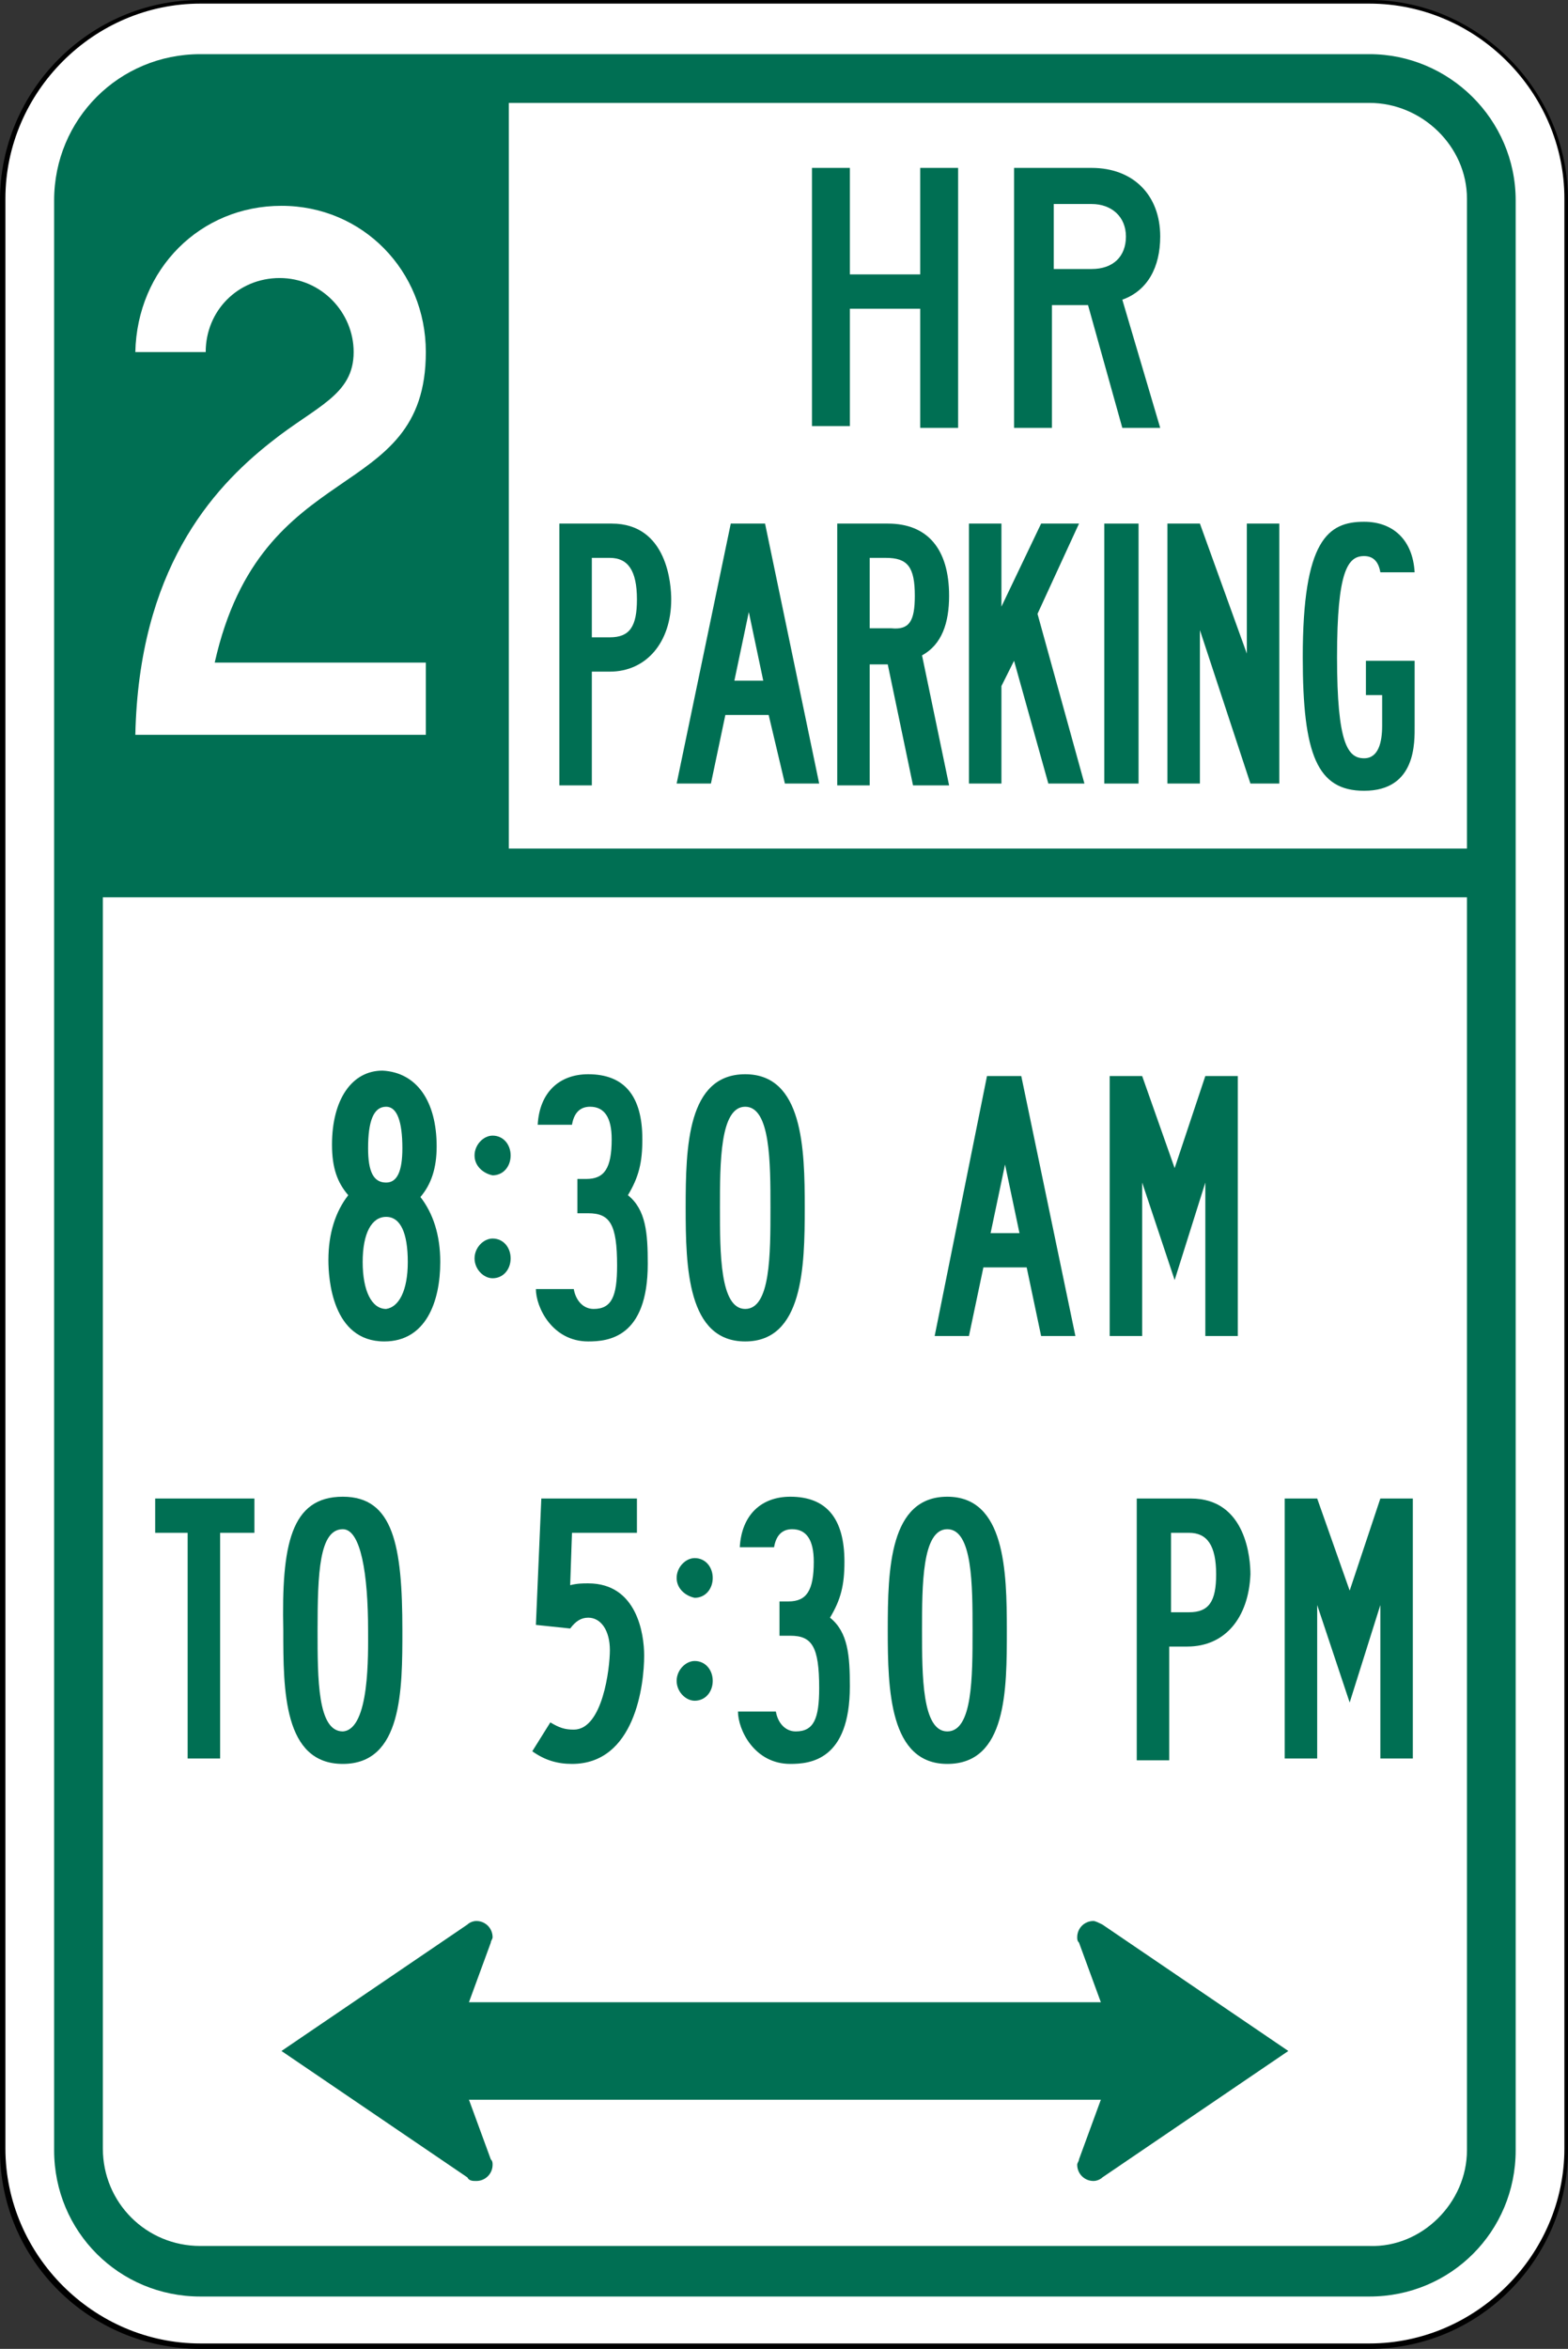 <?xml version="1.0" encoding="utf-8"?>
<!-- Generator: Adobe Illustrator 27.9.0, SVG Export Plug-In . SVG Version: 6.00 Build 0)  -->
<svg version="1.1" xmlns="http://www.w3.org/2000/svg" xmlns:xlink="http://www.w3.org/1999/xlink" x="0px" y="0px"
	 viewBox="0 0 86.9 130.1" style="enable-background:new 0 0 86.9 130.1;" xml:space="preserve">
<rect x="0" y="0" width="86.9" height="130.1" fill="#333333" stroke="none"/>
<style type="text/css">
	.st0{fill:#FFFFFF;}
	.st1{fill:#006F53;}
</style>
<g id="Layer_1">
</g>
<g id="For_Sheets">
	<g>
		<g>
			<path class="st0" d="M11.1,130c-6,0-10.9-4.9-10.9-10.9v-108C0.1,5,5,0.1,11.1,0.1h64.8c6,0,10.9,4.9,10.9,10.9v108
				c0,6-4.9,10.9-10.9,10.9H11.1z"/>
			<path d="M75.9,0.2c5.9,0,10.8,4.9,10.8,10.8v108c0,5.9-4.9,10.8-10.8,10.8H11.1c-5.9,0-10.8-4.9-10.8-10.8v-108
				c0-5.9,4.9-10.8,10.8-10.8H75.9 M75.9,0H11.1C5,0,0,5,0,11.1v108c0,6.1,5,11,11.1,11h64.8c6.1,0,11-5,11-11v-108
				C86.9,5,81.9,0,75.9,0L75.9,0z"/>
		</g>
		<path class="st1" d="M84,11.1v108c0,4.5-3.6,8.1-8.1,8.1H11.1c-4.5,0-8.1-3.6-8.1-8.1v-108C3,6.6,6.6,3,11.1,3h64.8
			C80.3,3,84,6.6,84,11.1z M81.3,119.1V49.7H5.7v69.3c0,3,2.4,5.4,5.4,5.4h64.8C78.8,124.5,81.3,122,81.3,119.1z M75.9,5.7H28.2V47
			h53.1v-36C81.3,8.1,78.8,5.7,75.9,5.7z"/>
		<g>
			<rect x="23.5" y="110.9" class="st1" width="39.1" height="5.4"/>
			<path class="st1" d="M60.6,106.4c-0.5,0-0.9,0.4-0.9,0.9c0,0.1,0,0.2,0.1,0.3l2.2,6l-2.2,6c0,0.1-0.1,0.2-0.1,0.3
				c0,0.5,0.4,0.9,0.9,0.9c0.2,0,0.4-0.1,0.5-0.2l10.3-7l-10.3-7C60.9,106.5,60.7,106.4,60.6,106.4z"/>
			<path class="st1" d="M26.4,120.8c0.5,0,0.9-0.4,0.9-0.9c0-0.1,0-0.2-0.1-0.3l-2.2-6l2.2-6c0-0.1,0.1-0.2,0.1-0.3
				c0-0.5-0.4-0.9-0.9-0.9c-0.2,0-0.4,0.1-0.5,0.2l-10.3,7l10.3,7C26,120.8,26.2,120.8,26.4,120.8z"/>
		</g>
		<g>
			<path class="st0" d="M23.6,36.7v4H7.5c0.2-9.1,4.2-13.6,7.5-16.2c2.5-2,4.6-2.6,4.6-5c0-2.2-1.8-4.1-4.1-4.1s-4.1,1.8-4.1,4.1
				H7.5c0.1-4.6,3.6-8.1,8.1-8.1c4.5,0,8,3.6,8,8.1c0,8.5-9.1,5.6-11.7,17.2H23.6z"/>
		</g>
		<g>
			<path class="st1" d="M51,17.1h-3.9v6.5H45V9.3h2.1v5.9H51V9.3h2.1v14.4H51V17.1z"/>
			<path class="st1" d="M60.3,16.9h-2v6.8h-2.1V9.3h4.3c2.3,0,3.8,1.5,3.8,3.8c0,1.7-0.7,3-2.1,3.5l2.1,7.1h-2.1L60.3,16.9z
				 M58.4,11.3v3.6h2.1c1.2,0,1.9-0.7,1.9-1.8c0-1.1-0.8-1.8-1.9-1.8H58.4z"/>
		</g>
		<g>
			<path class="st1" d="M33.8,37.2h-1v6.3H31V29h2.9c3.1,0,3.3,3.4,3.3,4.2C37.2,35.6,35.8,37.2,33.8,37.2z M32.8,30.9v4.4h1
				c1.1,0,1.5-0.6,1.5-2.1c0-1.6-0.5-2.3-1.5-2.3H32.8z"/>
			<path class="st1" d="M42.6,39.6h-2.4l-0.8,3.8h-1.9L40.5,29h1.9l3,14.4h-1.9L42.6,39.6z M40.7,37.7h1.6l-0.8-3.8L40.7,37.7z"/>
			<path class="st1" d="M51.1,36.3l1.5,7.2h-2l-1.4-6.7h-1v6.7h-1.8V29h2.8c2.2,0,3.4,1.4,3.4,4C52.6,34.5,52.2,35.7,51.1,36.3z
				 M50.7,33c0-1.6-0.4-2.1-1.6-2.1h-0.9v3.9h1.2C50.4,34.9,50.7,34.4,50.7,33z"/>
			<path class="st1" d="M56.2,36.6L55.5,38v5.4h-1.8V29h1.8v4.6l2.2-4.6h2.1L57.5,34l2.6,9.4h-2L56.2,36.6z"/>
			<path class="st1" d="M61.2,29h1.9v14.4h-1.9V29z"/>
			<path class="st1" d="M66.5,34.9v8.5h-1.8V29h1.8l2.6,7.2V29h1.8v14.4h-1.6L66.5,34.9z"/>
			<path class="st1" d="M75.6,28.9c1.6,0,2.7,1,2.8,2.8h-1.9c-0.1-0.6-0.4-0.9-0.9-0.9c-0.9,0-1.5,0.8-1.5,5.6s0.6,5.6,1.5,5.6
				c0.8,0,1-0.9,1-1.8v-1.7h-0.9v-1.9h2.7v3.6c0,0.9,0.1,3.6-2.8,3.6c-2.6,0-3.4-2-3.4-7.4C72.2,29.9,73.6,28.9,75.6,28.9z"/>
		</g>
		<g>
			<path class="st1" d="M56.9,70.2h-2.4L53.7,74h-1.9l2.9-14.4h1.9l3,14.4h-1.9L56.9,70.2z M54.9,68.3h1.6l-0.8-3.8L54.9,68.3z"/>
			<path class="st1" d="M66.8,65.5l-1.7,5.4l-1.8-5.4V74h-1.8V59.6h1.8l1.8,5.1l1.7-5.1h1.8V74h-1.8V65.5z"/>
		</g>
		<g>
			<path class="st1" d="M12.2,97.4h-1.8V84.9H8.6V83h5.5v1.9h-1.9V97.4z"/>
			<path class="st1" d="M19,82.9c2.8,0,3.3,2.7,3.3,7.4c0,3.3,0,7.4-3.3,7.4s-3.3-4.1-3.3-7.4C15.6,85.6,16.1,82.9,19,82.9z
				 M20.4,90.3c0-3.1-0.4-5.6-1.4-5.6c-1.3,0-1.4,2.4-1.4,5.6c0,2.7,0,5.6,1.4,5.6C20.5,95.8,20.4,91.6,20.4,90.3z"/>
		</g>
		<g>
			<path class="st1" d="M65.8,91.2h-1v6.3H63V83H66c3.1,0,3.3,3.4,3.3,4.2C69.2,89.6,67.9,91.2,65.8,91.2z M64.9,84.9v4.4h1
				c1.1,0,1.5-0.6,1.5-2.1c0-1.6-0.5-2.3-1.5-2.3H64.9z"/>
			<path class="st1" d="M76.5,88.9l-1.7,5.4l-1.8-5.4v8.5h-1.8V83h1.8l1.8,5.1l1.7-5.1h1.8v14.4h-1.8V88.9z"/>
		</g>
		<g>
			<path class="st1" d="M24.2,63.5c0,1.2-0.3,2.1-0.9,2.8c0.7,0.9,1.1,2.1,1.1,3.6c0,2.2-0.8,4.4-3.1,4.4c-2.9,0-3.1-3.5-3.1-4.5
				c0-1.5,0.4-2.7,1.1-3.6c-0.6-0.7-0.9-1.5-0.9-2.8c0-2.5,1.1-4.1,2.8-4.1C23.1,59.4,24.2,61,24.2,63.5z M22.6,69.9
				c0-1.6-0.4-2.5-1.2-2.5c-0.8,0-1.3,0.9-1.3,2.5c0,1.6,0.5,2.6,1.3,2.6C22.1,72.4,22.6,71.5,22.6,69.9z M22.3,63.6
				c0-1.5-0.3-2.3-0.9-2.3c-0.7,0-1,0.8-1,2.3c0,1.3,0.3,1.9,1,1.9C22,65.5,22.3,64.9,22.3,63.6z"/>
			<path class="st1" d="M26.3,64c0-0.6,0.5-1.1,1-1.1c0.6,0,1,0.5,1,1.1c0,0.6-0.4,1.1-1,1.1C26.8,65,26.3,64.6,26.3,64z M26.3,69.7
				c0-0.6,0.5-1.1,1-1.1c0.6,0,1,0.5,1,1.1c0,0.6-0.4,1.1-1,1.1C26.8,70.8,26.3,70.3,26.3,69.7z"/>
			<g>
				<path class="st1" d="M31.8,71.4c0.1,0.6,0.5,1.1,1.1,1.1c1,0,1.3-0.7,1.3-2.4c0-2.3-0.4-2.9-1.6-2.9H32v-1.9h0.5
					c1,0,1.4-0.6,1.4-2.2c0-1.2-0.4-1.8-1.2-1.8c-0.6,0-0.9,0.4-1,1h-1.9c0.1-1.8,1.2-2.8,2.8-2.8c2,0,3,1.2,3,3.6
					c0,1.3-0.2,2.1-0.8,3.1c1,0.8,1.1,2.1,1.1,3.8c0,4.1-2.2,4.3-3.3,4.3c-2,0-2.9-1.9-2.9-2.9H31.8z"/>
				<path class="st1" d="M41.3,74.3c-3.2,0-3.3-4.1-3.3-7.4c0-3.4,0.1-7.4,3.3-7.4s3.3,4.1,3.3,7.4C44.6,70.2,44.5,74.3,41.3,74.3z
					 M39.9,66.9c0,2.5,0,5.6,1.4,5.6c1.4,0,1.4-3,1.4-5.6c0-2.5,0-5.6-1.4-5.6C39.9,61.3,39.9,64.4,39.9,66.9z"/>
			</g>
		</g>
		<g>
			<path class="st1" d="M32.6,89.6c-0.4,0-0.7,0.2-1,0.6L29.7,90l0.3-7h5.3v1.9h-3.6l-0.1,2.9c0.4-0.1,0.7-0.1,1-0.1
				c2.7,0,3.1,2.8,3.1,4c0,1.6-0.5,6-4,6c-0.8,0-1.5-0.2-2.2-0.7l1-1.6c0.5,0.3,0.8,0.4,1.3,0.4c1.6,0,2-3.4,2-4.4
				C33.8,90.3,33.3,89.6,32.6,89.6z"/>
			<path class="st1" d="M37.5,87.4c0-0.6,0.5-1.1,1-1.1c0.6,0,1,0.5,1,1.1c0,0.6-0.4,1.1-1,1.1C38,88.4,37.5,88,37.5,87.4z
				 M37.5,93.1c0-0.6,0.5-1.1,1-1.1c0.6,0,1,0.5,1,1.1c0,0.6-0.4,1.1-1,1.1C38,94.2,37.5,93.7,37.5,93.1z"/>
			<g>
				<path class="st1" d="M43,94.8c0.1,0.6,0.5,1.1,1.1,1.1c1,0,1.3-0.7,1.3-2.4c0-2.3-0.4-2.9-1.6-2.9h-0.6v-1.9h0.5
					c1,0,1.4-0.6,1.4-2.2c0-1.2-0.4-1.8-1.2-1.8c-0.6,0-0.9,0.4-1,1h-1.9c0.1-1.8,1.2-2.8,2.8-2.8c2,0,3,1.2,3,3.6
					c0,1.3-0.2,2.1-0.8,3.1c1,0.8,1.1,2.1,1.1,3.8c0,4.1-2.2,4.3-3.3,4.3c-2,0-2.9-1.9-2.9-2.9H43z"/>
				<path class="st1" d="M52.5,97.7c-3.2,0-3.3-4.1-3.3-7.4c0-3.4,0.1-7.4,3.3-7.4s3.3,4.1,3.3,7.4C55.8,93.6,55.8,97.7,52.5,97.7z
					 M51.1,90.3c0,2.5,0,5.6,1.4,5.6c1.4,0,1.4-3,1.4-5.6c0-2.5,0-5.6-1.4-5.6C51.1,84.7,51.1,87.8,51.1,90.3z"/>
			</g>
		</g>
	</g>
</g>
</svg>
